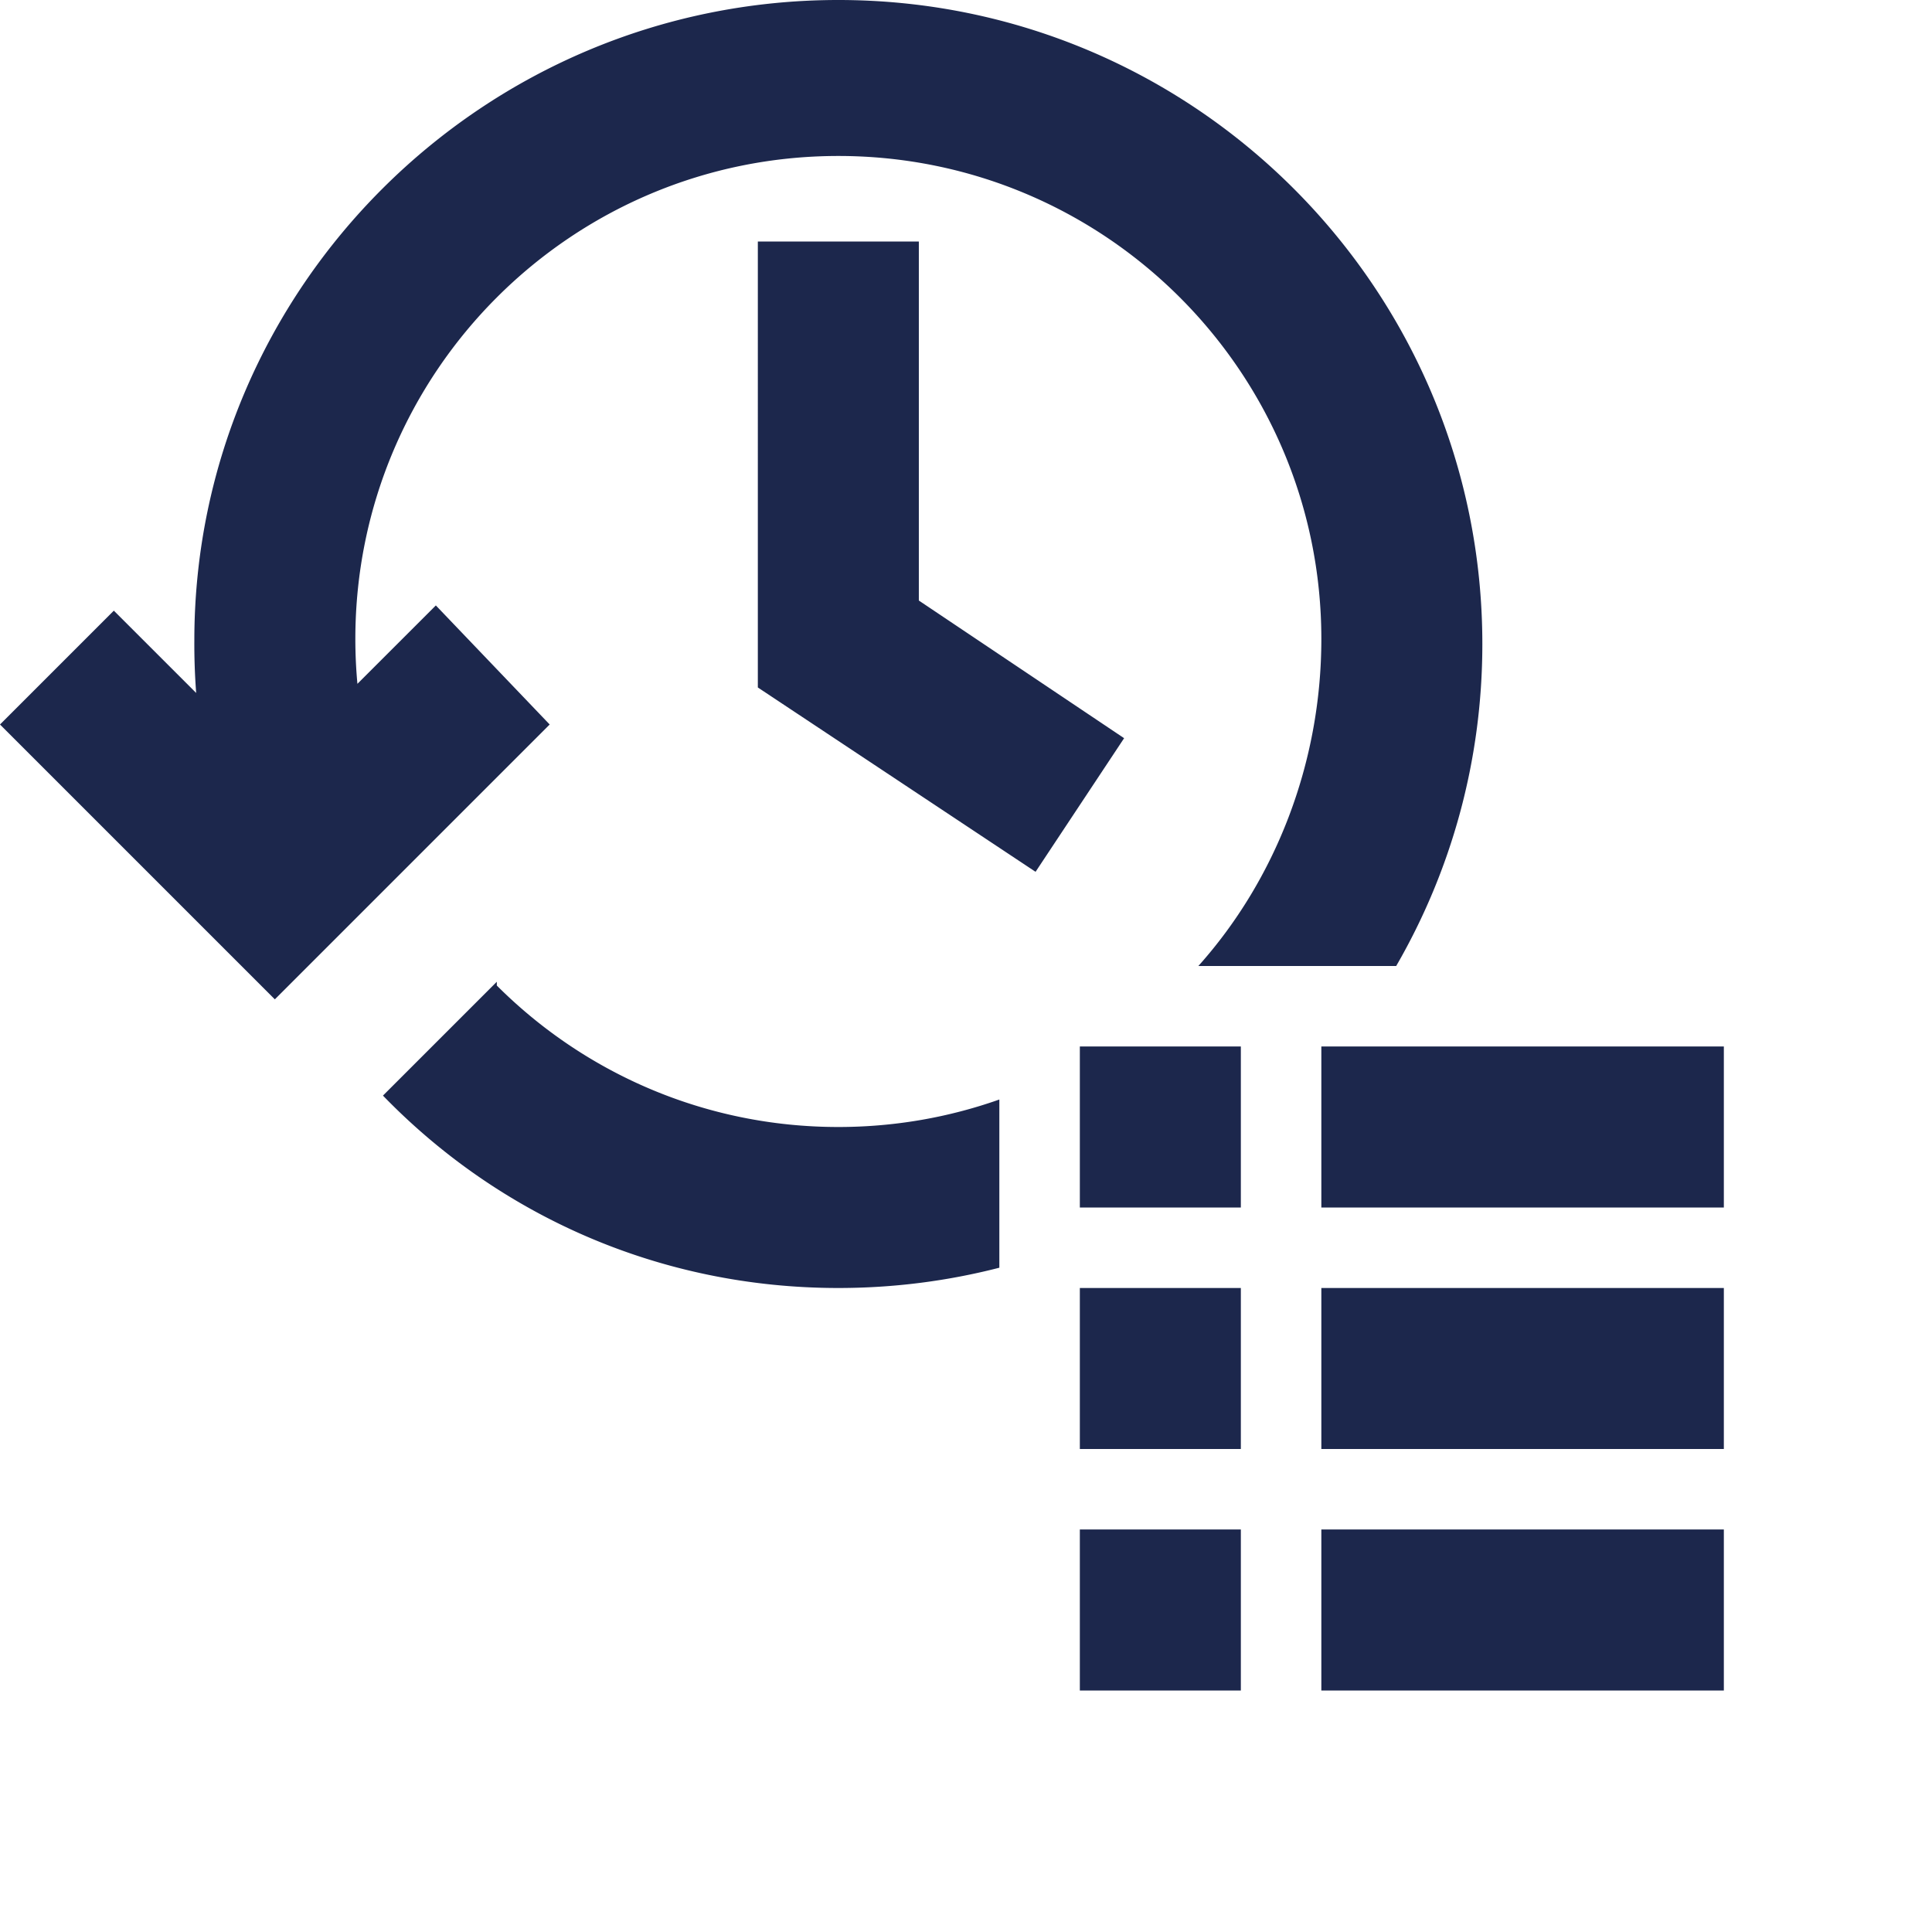 <svg width="26" height="26" viewBox="0 0 512 512" fill="none" xmlns="http://www.w3.org/2000/svg">
  <path d="M456.837 405.333V448H350.17v-42.667h106.667zm-128 0V448h-42.667v-42.667h42.667zm128-64v42.667H350.17v-42.667h106.667zm-128 0v42.667h-42.667v-42.667h42.667zM131.66 261.176C154.824 284.34 186.824 298.667 222.17 298.667c14.96 0 29.322-2.567 42.668-7.284v44.573c-13.638 3.51-27.935 5.377-42.668 5.377-47.129 0-89.796-19.103-120.681-50.988l30.171-30.169zM456.837 277.333V320H350.17v-42.667h106.667zm-128 0V320h-42.667v-42.667h42.667zM222.17 0c94.256 0 170.667 76.41 170.667 170.667 0 31.086-8.311 60.231-22.833 85.334h-52.429c20.27-22.646 32.595-53.551 32.595-86.667 0-70.693-57.308-128-128-128s-128 57.307-128 128c0 3.975.186 7.957.55 11.888l20.784-20.775L145.673 192 72.837 264.837 0 192l30.17-30.17 21.819 21.812a171.2 171.2 0 01-.486-13.976C51.503 76.41 127.913 0 222.17 0zm21.333 64v95.147l54.4 36.48-23.467 35.413-73.6-48.853V64h42.667z" 
        fill="#1C274C"/>
</svg>
